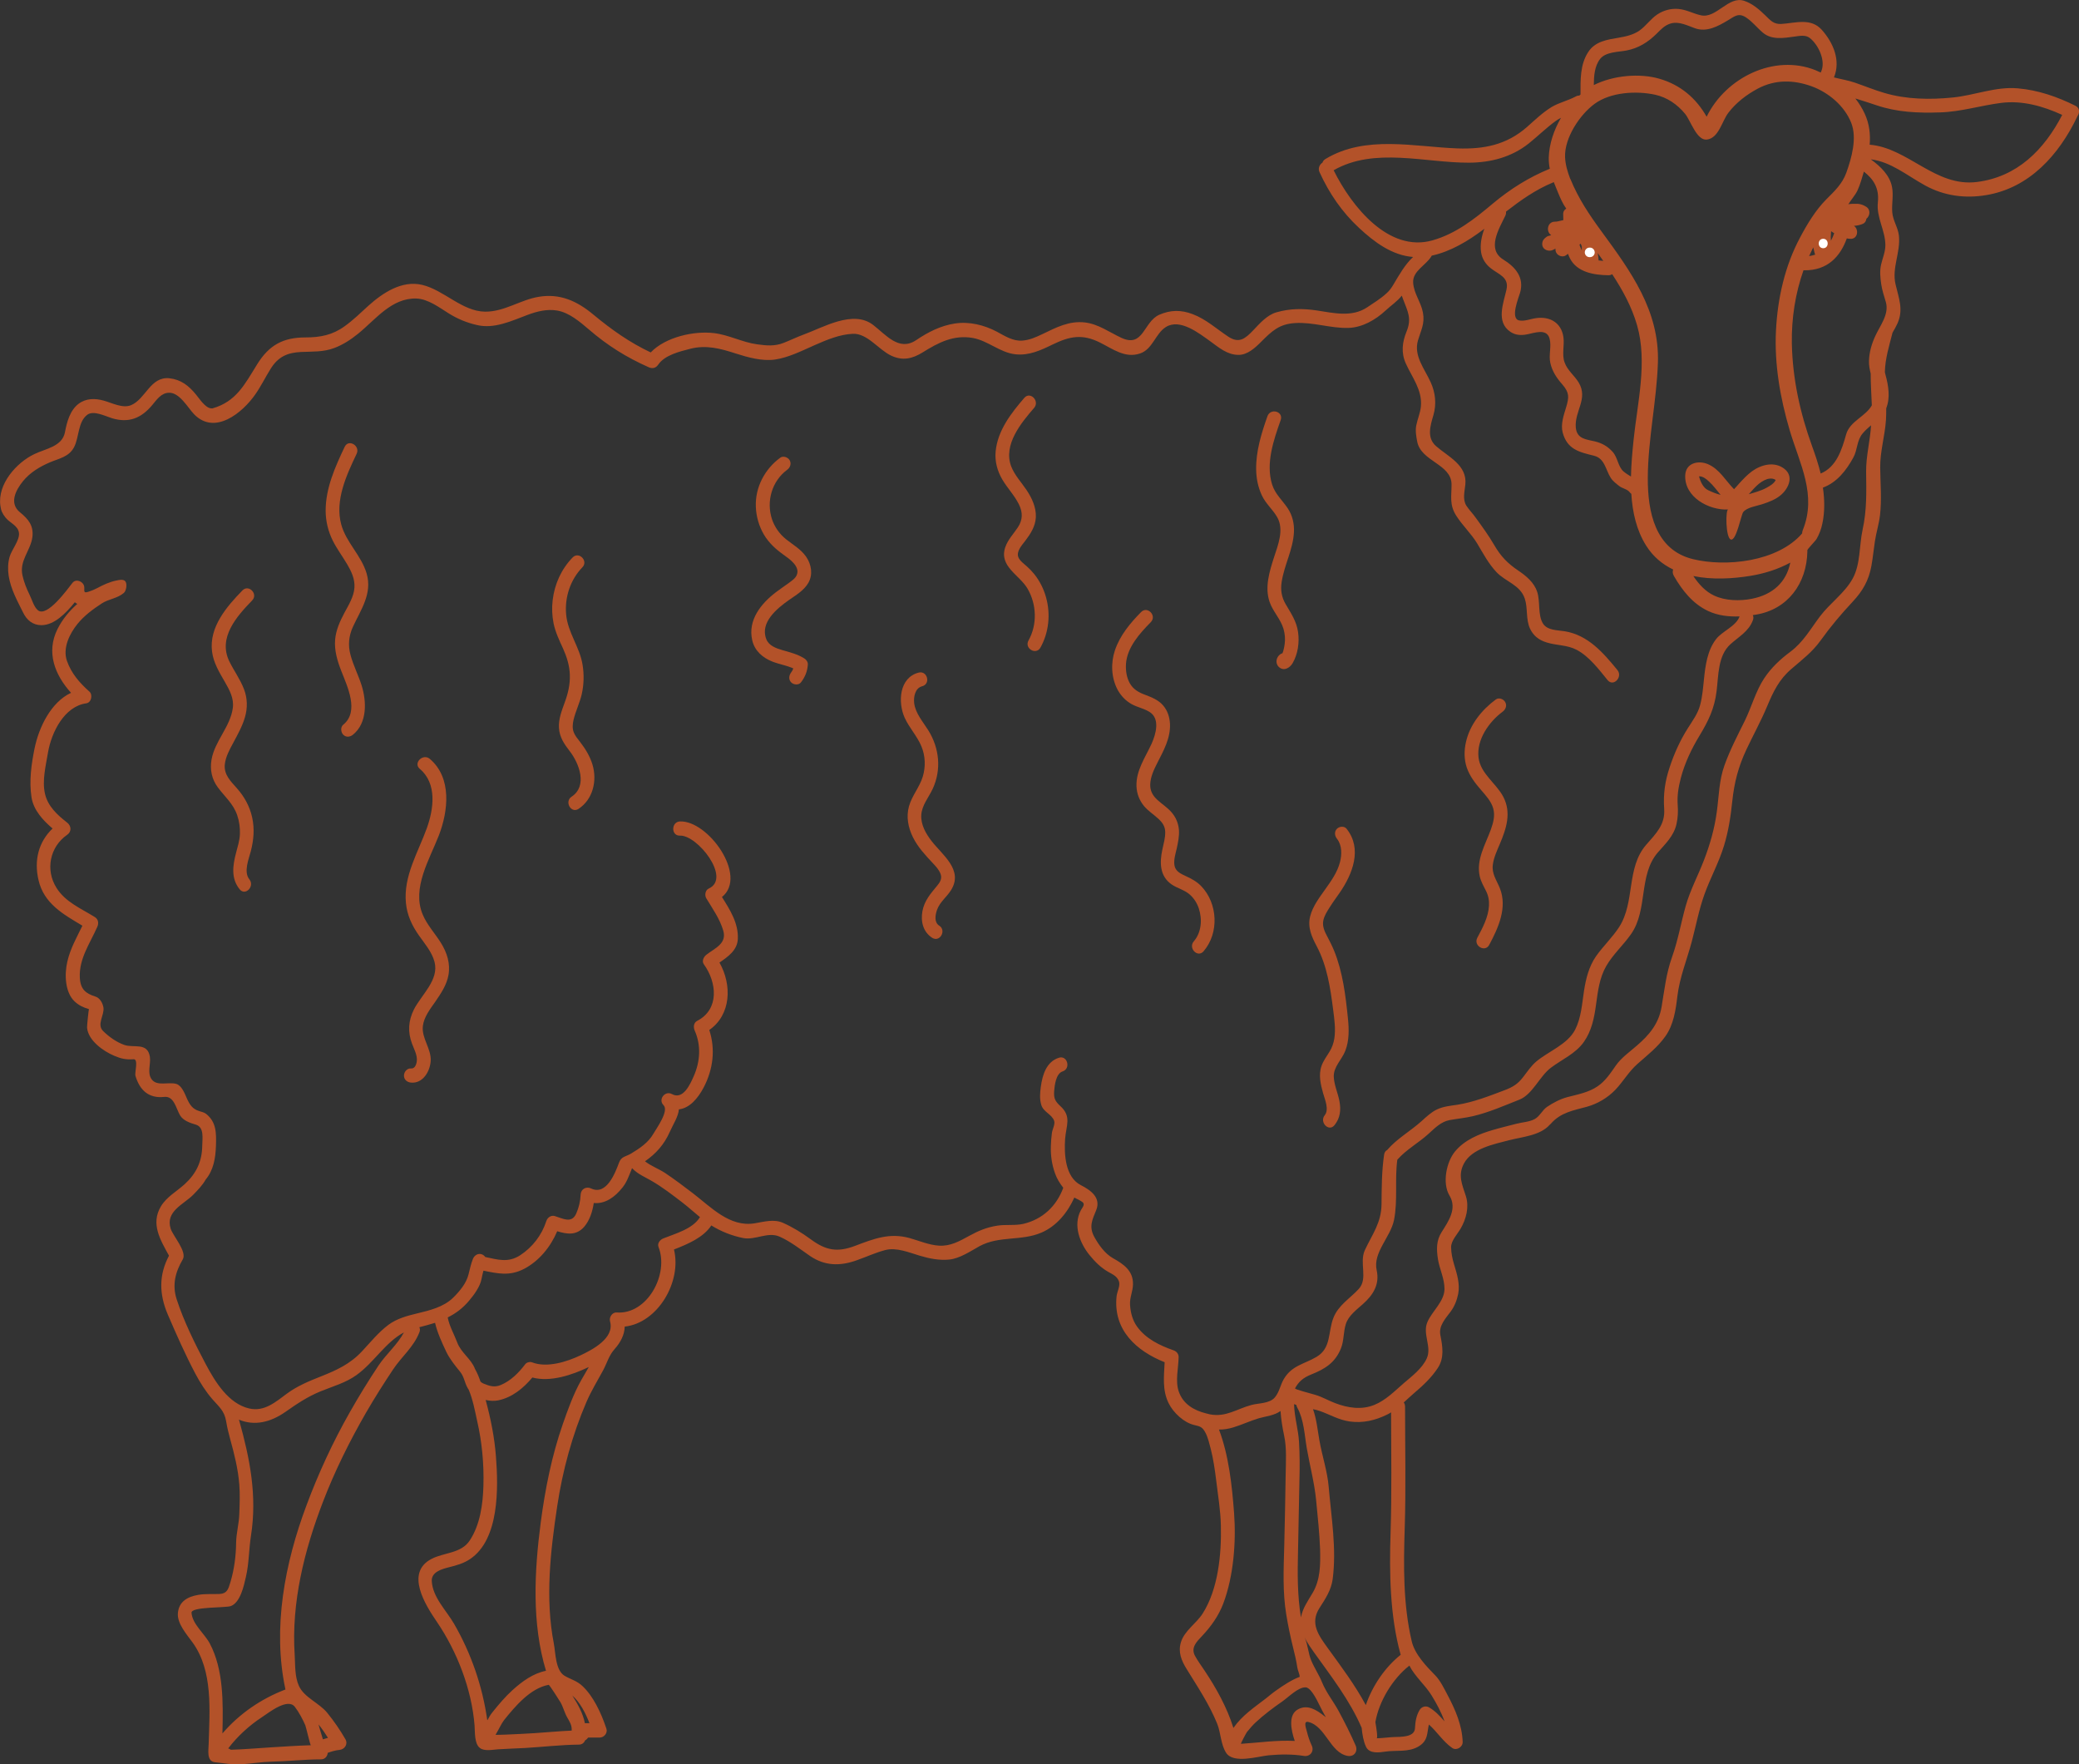 <svg width="66" height="56" viewBox="0 0 66 56" fill="none" xmlns="http://www.w3.org/2000/svg">
<rect x="0" y="0" width="66" height="56" fill="#333333" stroke="none"/>
<g clip-path="url(#clip0)">
<path d="M65.888 3.358C65.308 3.07 64.703 2.86 64.056 2.804C63.353 2.742 62.679 3.028 61.992 3.095C61.269 3.168 60.518 3.157 59.817 2.949C59.502 2.857 59.198 2.731 58.889 2.625C58.67 2.549 58.445 2.515 58.221 2.457C58.44 1.922 58.204 1.362 57.835 0.947C57.487 0.558 56.997 0.732 56.553 0.76C56.307 0.774 56.208 0.651 56.041 0.488C55.849 0.301 55.636 0.116 55.378 0.029C54.869 -0.147 54.491 0.6 53.993 0.485C53.746 0.429 53.538 0.306 53.281 0.284C53.048 0.264 52.815 0.326 52.618 0.455C52.401 0.597 52.254 0.824 52.043 0.973C51.848 1.107 51.616 1.157 51.388 1.197C51.027 1.258 50.638 1.311 50.419 1.653C50.159 2.053 50.175 2.529 50.175 2.991C50.175 2.994 50.175 2.997 50.175 3C50.161 3.011 50.148 3.022 50.137 3.033C50.101 3.033 50.066 3.039 50.027 3.061C49.778 3.196 49.502 3.252 49.258 3.397C48.973 3.571 48.724 3.812 48.474 4.033C47.825 4.601 47.105 4.741 46.265 4.711C44.89 4.66 43.348 4.279 42.078 5.047C42.028 5.077 41.998 5.117 41.984 5.161C41.894 5.22 41.831 5.341 41.891 5.467C42.198 6.139 42.603 6.732 43.143 7.233C43.63 7.687 44.194 8.107 44.86 8.157C44.594 8.407 44.419 8.726 44.23 9.042C44.167 9.146 44.107 9.23 44.016 9.311C43.83 9.482 43.614 9.613 43.406 9.753C42.918 10.081 42.335 9.935 41.798 9.854C41.357 9.79 40.955 9.79 40.525 9.913C40.226 9.997 39.996 10.263 39.788 10.481C39.536 10.747 39.339 10.913 38.997 10.689C38.624 10.442 38.285 10.131 37.863 9.972C37.496 9.832 37.162 9.835 36.803 9.991C36.297 10.215 36.307 11.053 35.596 10.722C35.212 10.543 34.864 10.283 34.437 10.235C33.947 10.179 33.539 10.389 33.106 10.599C32.895 10.7 32.687 10.795 32.452 10.812C32.159 10.834 31.901 10.666 31.652 10.532C31.247 10.316 30.77 10.199 30.313 10.269C29.856 10.339 29.461 10.543 29.078 10.801C28.538 11.159 28.128 10.63 27.717 10.313C27.082 9.826 26.131 10.395 25.515 10.619C25.302 10.697 25.096 10.798 24.883 10.882C24.592 10.997 24.335 10.971 24.031 10.929C23.565 10.865 23.138 10.63 22.667 10.574C22.043 10.498 21.134 10.691 20.657 11.187C19.983 10.868 19.417 10.467 18.833 9.983C18.319 9.555 17.779 9.311 17.111 9.42C16.519 9.515 16.013 9.899 15.399 9.893C14.671 9.885 14.096 9.207 13.4 9.042C12.757 8.891 12.149 9.297 11.691 9.709C11.445 9.933 11.209 10.165 10.938 10.358C10.552 10.638 10.161 10.711 9.695 10.711C8.989 10.711 8.542 10.955 8.167 11.559C7.77 12.198 7.502 12.749 6.74 12.965C6.727 12.965 6.716 12.962 6.702 12.962C6.516 12.948 6.335 12.66 6.225 12.528C5.993 12.243 5.746 12.047 5.376 12.007C4.774 11.946 4.623 12.668 4.161 12.861C3.895 12.973 3.547 12.786 3.29 12.716C3.016 12.64 2.731 12.64 2.496 12.817C2.224 13.021 2.123 13.393 2.063 13.715C1.978 14.177 1.452 14.239 1.093 14.413C0.521 14.684 -0.084 15.367 0.012 16.053C0.034 16.216 0.075 16.3 0.173 16.426C0.305 16.599 0.581 16.681 0.603 16.927C0.622 17.157 0.371 17.448 0.305 17.675C0.25 17.865 0.245 18.081 0.275 18.277C0.34 18.697 0.546 19.066 0.732 19.441C0.85 19.685 1.041 19.845 1.318 19.845C1.726 19.842 2.09 19.467 2.375 19.117C2.4 19.139 2.427 19.156 2.454 19.17C2.2 19.394 1.983 19.657 1.827 19.965C1.452 20.713 1.751 21.435 2.255 21.992C1.614 22.292 1.233 23.09 1.096 23.762C0.995 24.266 0.921 24.792 1 25.307C1.063 25.713 1.359 26.035 1.669 26.299C1.23 26.719 1.074 27.298 1.222 27.934C1.395 28.69 2.019 29.026 2.616 29.384C2.435 29.757 2.23 30.115 2.137 30.527C2.046 30.919 2.057 31.49 2.367 31.787C2.504 31.915 2.646 31.98 2.824 32.033C2.816 32.03 2.758 32.573 2.764 32.624C2.802 33.033 3.284 33.369 3.621 33.511C3.848 33.609 3.999 33.64 4.24 33.623C4.404 33.612 4.27 34.049 4.3 34.15C4.437 34.615 4.73 34.872 5.212 34.819C5.524 34.783 5.585 35.177 5.716 35.404C5.815 35.572 6.039 35.648 6.212 35.698C6.491 35.777 6.423 36.138 6.42 36.373C6.414 36.874 6.225 37.258 5.864 37.588C5.612 37.818 5.286 37.994 5.108 38.294C4.774 38.854 5.097 39.366 5.365 39.859C5.042 40.469 5.048 41.074 5.327 41.727C5.598 42.357 5.88 42.995 6.201 43.603C6.354 43.891 6.529 44.168 6.74 44.412C6.946 44.65 7.121 44.776 7.178 45.109C7.211 45.308 7.255 45.495 7.31 45.691C7.441 46.162 7.559 46.638 7.597 47.125C7.622 47.433 7.608 47.749 7.597 48.057C7.589 48.363 7.499 48.671 7.496 48.97C7.491 49.393 7.436 49.816 7.315 50.222C7.247 50.451 7.206 50.586 6.968 50.597C6.746 50.608 6.521 50.586 6.299 50.625C5.965 50.681 5.683 50.829 5.648 51.199C5.615 51.535 5.938 51.893 6.116 52.14C6.768 53.047 6.653 54.285 6.625 55.346C6.62 55.564 6.551 55.911 6.828 55.939C7.107 55.967 7.367 56.021 7.649 56.004C7.973 55.984 8.293 55.928 8.616 55.92C9.142 55.909 9.665 55.847 10.191 55.847C10.317 55.847 10.396 55.749 10.404 55.64C10.525 55.598 10.648 55.559 10.777 55.547C10.938 55.533 11.056 55.365 10.966 55.209C10.796 54.912 10.601 54.632 10.388 54.369C10.136 54.058 9.657 53.884 9.49 53.517C9.353 53.215 9.375 52.854 9.355 52.529C9.246 50.866 9.662 49.211 10.251 47.677C10.629 46.691 11.103 45.739 11.628 44.829C11.897 44.364 12.184 43.913 12.48 43.468C12.754 43.057 13.129 42.765 13.315 42.289C13.34 42.228 13.335 42.172 13.312 42.13C13.485 42.085 13.652 42.04 13.811 41.99C13.885 42.306 14.027 42.611 14.164 42.903C14.279 43.143 14.446 43.345 14.611 43.549C14.739 43.709 14.745 43.888 14.849 44.065C14.857 44.081 14.868 44.095 14.879 44.112C15.01 44.42 15.076 44.779 15.147 45.101C15.301 45.773 15.366 46.464 15.347 47.153C15.331 47.747 15.243 48.399 14.912 48.9C14.641 49.312 14.101 49.278 13.707 49.48C12.844 49.919 13.512 50.958 13.871 51.485C14.509 52.423 14.975 53.621 15.065 54.769C15.082 54.973 15.054 55.349 15.235 55.486C15.38 55.598 15.646 55.539 15.81 55.528C16.098 55.508 16.385 55.503 16.673 55.486C17.239 55.452 17.812 55.385 18.379 55.379C18.475 55.379 18.543 55.323 18.576 55.242C18.614 55.223 18.647 55.192 18.672 55.155H19.039C19.176 55.155 19.299 55.01 19.25 54.87C19.162 54.609 19.061 54.355 18.929 54.114C18.811 53.898 18.672 53.691 18.494 53.523C18.316 53.352 18.119 53.31 17.921 53.193C17.631 53.016 17.639 52.47 17.582 52.171C17.302 50.734 17.475 49.231 17.691 47.8C17.861 46.674 18.168 45.546 18.617 44.504C18.768 44.154 18.962 43.838 19.143 43.505C19.274 43.261 19.329 43.026 19.515 42.819C19.691 42.623 19.825 42.379 19.833 42.11C20.882 41.995 21.648 40.688 21.396 39.663C21.851 39.484 22.328 39.282 22.582 38.899C22.892 39.092 23.239 39.229 23.593 39.299C23.976 39.375 24.376 39.089 24.748 39.254C25.096 39.408 25.406 39.655 25.718 39.87C26.186 40.187 26.668 40.192 27.183 40.01C27.49 39.904 27.791 39.761 28.106 39.68C28.456 39.587 28.867 39.761 29.198 39.859C29.505 39.951 29.815 40.013 30.135 39.982C30.466 39.949 30.806 39.719 31.093 39.559C31.718 39.218 32.424 39.403 33.065 39.125C33.544 38.918 33.892 38.49 34.106 38.014C34.128 38.025 34.15 38.039 34.174 38.05C34.226 38.073 34.276 38.101 34.322 38.129C34.481 38.215 34.369 38.311 34.311 38.42C34.062 38.893 34.276 39.456 34.59 39.842C34.763 40.055 34.952 40.243 35.19 40.377C35.324 40.453 35.464 40.511 35.522 40.674C35.571 40.811 35.464 41.001 35.448 41.141C35.33 42.222 36.083 42.886 36.973 43.241C36.951 43.687 36.894 44.123 37.099 44.541C37.247 44.843 37.584 45.159 37.915 45.235C38.099 45.277 38.172 45.294 38.271 45.484C38.353 45.644 38.392 45.826 38.438 45.999C38.52 46.321 38.567 46.652 38.608 46.982C38.665 47.461 38.748 47.945 38.758 48.424C38.78 49.334 38.673 50.446 38.178 51.221C37.978 51.535 37.597 51.765 37.488 52.134C37.395 52.448 37.507 52.714 37.671 52.98C38.019 53.545 38.392 54.1 38.643 54.721C38.758 55.01 38.753 55.374 38.925 55.64C39.158 55.998 39.944 55.749 40.278 55.718C40.645 55.685 41.029 55.679 41.393 55.738C41.587 55.769 41.73 55.595 41.642 55.407C41.576 55.267 41.527 55.119 41.489 54.968C41.453 54.836 41.376 54.621 41.535 54.66C42.091 54.797 42.225 55.643 42.787 55.738C42.987 55.771 43.115 55.595 43.036 55.407C42.874 55.035 42.691 54.674 42.499 54.318C42.332 54.01 42.099 53.722 41.968 53.397C41.872 53.159 41.727 52.949 41.626 52.708C41.53 52.481 41.516 52.182 41.415 51.975C41.5 52.148 41.615 52.311 41.708 52.442C42.261 53.215 42.847 53.965 43.228 54.847C43.247 55.057 43.285 55.279 43.365 55.447C43.474 55.679 43.786 55.629 43.981 55.601C44.32 55.55 44.698 55.626 45.013 55.449C45.344 55.265 45.298 55.013 45.361 54.741C45.624 54.971 45.81 55.284 46.103 55.486C46.24 55.581 46.44 55.455 46.434 55.293C46.415 54.758 46.199 54.265 45.952 53.8C45.846 53.601 45.725 53.347 45.566 53.184C45.276 52.887 44.914 52.515 44.816 52.095C44.542 50.927 44.556 49.704 44.594 48.511C44.635 47.226 44.605 45.938 44.605 44.653C44.605 44.597 44.589 44.552 44.564 44.518C44.676 44.417 44.783 44.314 44.895 44.219C45.175 43.981 45.44 43.734 45.643 43.426C45.859 43.101 45.796 42.737 45.725 42.376C45.668 42.079 45.9 41.841 46.056 41.629C46.177 41.463 46.251 41.273 46.292 41.071C46.355 40.749 46.248 40.427 46.158 40.125C46.106 39.949 46.07 39.778 46.067 39.593C46.062 39.386 46.273 39.167 46.369 38.999C46.547 38.694 46.645 38.311 46.536 37.969C46.418 37.602 46.276 37.308 46.473 36.936C46.727 36.454 47.437 36.317 47.908 36.194C48.346 36.082 48.896 36.045 49.2 35.701C49.211 35.693 49.222 35.681 49.233 35.67C49.551 35.309 49.945 35.25 50.383 35.13C50.72 35.035 51.038 34.847 51.282 34.592C51.533 34.329 51.706 34.015 51.983 33.772C52.3 33.489 52.629 33.24 52.875 32.887C53.127 32.529 53.198 32.064 53.248 31.638C53.322 31.014 53.552 30.476 53.711 29.874C53.842 29.376 53.935 28.875 54.11 28.387C54.299 27.864 54.565 27.385 54.729 26.85C54.869 26.394 54.943 25.918 54.992 25.442C55.055 24.84 55.184 24.339 55.444 23.787C55.66 23.328 55.904 22.888 56.099 22.421C56.298 21.947 56.479 21.569 56.871 21.233C57.213 20.937 57.525 20.707 57.796 20.332C58.117 19.884 58.445 19.497 58.818 19.097C59.133 18.761 59.327 18.422 59.409 17.966C59.456 17.711 59.48 17.448 59.519 17.193C59.56 16.91 59.65 16.636 59.683 16.35C59.741 15.849 59.694 15.348 59.689 14.844C59.683 14.329 59.839 13.839 59.872 13.326C59.88 13.203 59.88 13.083 59.88 12.959C60.012 12.629 59.954 12.248 59.858 11.901C59.85 11.87 59.842 11.842 59.837 11.814C59.845 11.383 59.976 10.974 60.08 10.56C60.138 10.462 60.193 10.364 60.239 10.263C60.434 9.826 60.277 9.459 60.176 9.025C60.053 8.502 60.34 8.012 60.283 7.48C60.255 7.222 60.094 7.004 60.072 6.743C60.05 6.469 60.116 6.206 60.064 5.934C59.993 5.562 59.694 5.276 59.39 5.058C60.031 5.136 60.529 5.565 61.115 5.887C61.721 6.22 62.389 6.307 63.062 6.192C64.426 5.962 65.357 4.923 65.941 3.711C65.943 3.708 65.943 3.703 65.943 3.7C66.023 3.596 66.036 3.431 65.888 3.358ZM50.797 1.871C50.977 1.642 51.377 1.653 51.635 1.603C52.013 1.53 52.311 1.345 52.588 1.073C52.73 0.933 52.851 0.796 53.048 0.743C53.305 0.673 53.574 0.813 53.809 0.897C54.179 1.031 54.538 0.835 54.85 0.648C55.069 0.516 55.192 0.399 55.428 0.553C55.63 0.684 55.781 0.883 55.964 1.037C56.246 1.275 56.624 1.208 56.958 1.163C57.123 1.141 57.317 1.096 57.457 1.208C57.733 1.429 57.969 1.936 57.813 2.275C57.807 2.286 57.804 2.294 57.802 2.303C57.744 2.277 57.69 2.252 57.632 2.227C56.326 1.706 54.787 2.459 54.179 3.705C53.842 3.112 53.346 2.692 52.678 2.499C52.056 2.319 51.221 2.389 50.597 2.7C50.6 2.412 50.619 2.101 50.797 1.871ZM50.621 3.297C51.134 2.921 51.952 2.877 52.549 3.008C52.925 3.092 53.25 3.313 53.497 3.616C53.669 3.826 53.864 4.467 54.184 4.431C54.565 4.386 54.663 3.848 54.869 3.579C55.118 3.255 55.447 3.003 55.805 2.812C56.353 2.521 56.936 2.532 57.506 2.737C58.04 2.93 58.552 3.353 58.769 3.899C58.96 4.383 58.782 5.013 58.612 5.486C58.484 5.839 58.237 6.069 57.98 6.326C57.64 6.668 57.372 7.11 57.147 7.536C56.66 8.446 56.433 9.465 56.38 10.493C56.326 11.562 56.515 12.64 56.816 13.659C57.134 14.729 57.687 15.709 57.229 16.832C57.216 16.868 57.21 16.902 57.21 16.933C56.427 17.837 54.784 18.005 53.738 17.747C52.549 17.453 52.306 16.261 52.311 15.169C52.317 13.942 52.59 12.738 52.632 11.515C52.686 9.863 51.766 8.608 50.843 7.348C50.455 6.819 50.109 6.304 49.858 5.691C49.855 5.682 49.849 5.677 49.846 5.671C49.764 5.453 49.696 5.234 49.685 4.993C49.658 4.383 50.151 3.641 50.621 3.297ZM58.229 7.404C58.199 7.488 58.166 7.567 58.125 7.642C58.122 7.603 58.122 7.564 58.119 7.525C58.125 7.463 58.128 7.401 58.13 7.34C58.163 7.362 58.196 7.382 58.229 7.404ZM57.627 8.082C57.566 8.104 57.503 8.118 57.432 8.129C57.473 8.037 57.517 7.945 57.563 7.852C57.577 7.908 57.591 7.967 57.605 8.023C57.607 8.043 57.616 8.062 57.627 8.082ZM56.835 17.859C56.709 18.481 56.279 18.876 55.614 19.007C55.23 19.083 54.77 19.072 54.414 18.904C54.138 18.775 53.927 18.54 53.757 18.285C54.351 18.408 55 18.372 55.57 18.279C56.003 18.209 56.444 18.072 56.835 17.859ZM50.12 12.147C49.983 11.918 49.762 11.764 49.669 11.503C49.578 11.254 49.669 10.963 49.633 10.705C49.567 10.238 49.2 10.039 48.768 10.098C48.595 10.12 48.398 10.207 48.225 10.171C47.938 10.109 48.209 9.451 48.253 9.303C48.401 8.813 48.11 8.477 47.724 8.239C47.193 7.911 47.579 7.278 47.787 6.85C47.809 6.805 47.815 6.76 47.809 6.718C48.272 6.36 48.74 6.024 49.304 5.791C49.312 5.789 49.318 5.783 49.326 5.78C49.37 5.892 49.417 6.001 49.46 6.111C49.532 6.284 49.611 6.469 49.723 6.623C49.663 6.657 49.619 6.718 49.625 6.813C49.627 6.872 49.63 6.928 49.63 6.987C49.625 6.987 49.622 6.99 49.617 6.99C49.565 7.004 49.51 7.015 49.458 7.026C49.438 7.029 49.422 7.032 49.403 7.035C49.419 7.032 49.362 7.037 49.354 7.037C49.115 7.043 49.077 7.365 49.244 7.46C49.241 7.46 49.241 7.463 49.239 7.463C49.225 7.469 49.214 7.474 49.2 7.48C49.167 7.483 49.132 7.494 49.096 7.519C49.017 7.575 48.965 7.631 48.959 7.737C48.951 7.894 49.104 7.978 49.239 7.953C49.285 7.945 49.334 7.917 49.381 7.891C49.376 7.936 49.384 7.981 49.408 8.026C49.466 8.127 49.611 8.174 49.71 8.107C49.731 8.09 49.756 8.073 49.778 8.057C49.794 8.101 49.814 8.149 49.836 8.194C50.063 8.65 50.616 8.731 51.062 8.737C51.109 8.737 51.147 8.726 51.18 8.703C51.511 9.207 51.802 9.737 51.972 10.33C52.306 11.492 51.98 12.797 51.859 13.97C51.821 14.34 51.785 14.732 51.777 15.127C51.698 15.079 51.616 15.029 51.539 14.964C51.369 14.819 51.353 14.516 51.197 14.345C51.038 14.169 50.862 14.068 50.635 14.012C50.361 13.945 50.063 13.942 50.025 13.573C49.981 13.049 50.424 12.66 50.12 12.147ZM50.142 7.768C50.156 7.757 50.17 7.743 50.181 7.732C50.183 7.746 50.189 7.76 50.197 7.774C50.205 7.791 50.211 7.81 50.216 7.83V7.947C50.211 7.936 50.205 7.928 50.2 7.917C50.175 7.869 50.159 7.819 50.142 7.768ZM50.72 8.031C50.78 8.115 50.841 8.197 50.898 8.281C50.849 8.278 50.8 8.272 50.75 8.267C50.745 8.188 50.736 8.107 50.72 8.031ZM42.338 5.405C43.633 4.66 45.254 5.173 46.64 5.164C47.324 5.161 47.987 4.988 48.532 4.554C48.822 4.321 49.085 4.061 49.384 3.843C49.438 3.803 49.496 3.77 49.556 3.739C49.329 4.128 49.181 4.568 49.167 4.996C49.165 5.119 49.176 5.24 49.2 5.357C49.197 5.357 49.195 5.36 49.192 5.36C48.535 5.629 47.946 5.999 47.396 6.458C46.807 6.953 46.218 7.421 45.47 7.631C44.09 8.02 42.913 6.567 42.338 5.405ZM10.412 55.164C10.358 55.181 10.303 55.195 10.251 55.211C10.199 55.055 10.158 54.895 10.111 54.738C10.221 54.873 10.319 55.015 10.412 55.164ZM9.361 54.181C9.49 54.349 9.607 54.57 9.692 54.763C9.714 54.814 9.848 55.402 9.868 55.399C9.446 55.41 9.027 55.441 8.602 55.466C8.178 55.491 7.751 55.531 7.326 55.542C7.304 55.522 7.277 55.508 7.244 55.5C7.545 55.108 7.912 54.772 8.323 54.503C8.55 54.352 9.136 53.887 9.361 54.181C9.358 54.178 9.361 54.178 9.361 54.181ZM12.017 43.345C11.697 43.827 11.393 44.319 11.108 44.823C10.571 45.767 10.111 46.761 9.731 47.78C9.043 49.614 8.643 51.683 9.062 53.629C8.287 53.926 7.6 54.397 7.061 55.024C7.085 54.055 7.102 53.002 6.658 52.165C6.496 51.86 6.105 51.555 6.08 51.193C6.067 50.997 7.165 51.042 7.329 50.981C7.63 50.866 7.742 50.339 7.805 50.062C7.907 49.631 7.899 49.189 7.967 48.752C8.167 47.478 7.934 46.302 7.592 45.084C7.589 45.075 7.586 45.07 7.584 45.064C8.088 45.271 8.591 45.145 9.06 44.818C9.429 44.56 9.755 44.339 10.177 44.165C10.555 44.011 10.985 43.891 11.319 43.647C11.878 43.244 12.231 42.611 12.822 42.295C12.62 42.681 12.253 42.989 12.017 43.345ZM16.092 55.06C15.98 55.066 15.87 55.066 15.758 55.069C15.747 55.069 15.739 55.069 15.731 55.069C15.835 54.898 15.92 54.705 16.002 54.601C16.358 54.159 16.834 53.59 17.418 53.481C17.439 53.475 17.771 53.993 17.795 54.038C17.883 54.195 17.921 54.371 18.012 54.525C18.083 54.649 18.157 54.763 18.149 54.92C18.149 54.926 18.149 54.929 18.149 54.934C17.754 54.951 17.363 54.99 16.971 55.015C16.678 55.032 16.385 55.049 16.092 55.06ZM18.713 54.699H18.568C18.505 54.383 18.346 54.097 18.168 53.82C18.417 54.041 18.59 54.38 18.713 54.699ZM18.683 43.409C18.606 43.544 18.527 43.678 18.45 43.813C18.206 44.247 18.031 44.734 17.867 45.204C17.516 46.212 17.305 47.271 17.166 48.329C16.963 49.883 16.878 51.532 17.333 53.036C16.933 53.114 16.579 53.369 16.27 53.649C16.035 53.862 15.829 54.108 15.629 54.357C15.566 54.436 15.523 54.511 15.476 54.601C15.473 54.601 15.47 54.598 15.468 54.598C15.317 53.523 14.953 52.473 14.413 51.541C14.17 51.121 13.732 50.701 13.707 50.185C13.693 49.897 14.033 49.805 14.246 49.751C14.49 49.69 14.709 49.631 14.92 49.491C15.859 48.864 15.821 47.217 15.744 46.229C15.698 45.624 15.577 45.025 15.418 44.44C15.558 44.471 15.7 44.476 15.818 44.451C16.256 44.361 16.615 44.067 16.9 43.726C17.475 43.88 18.165 43.645 18.688 43.395C18.688 43.395 18.685 43.404 18.683 43.409ZM21.06 39.31C20.958 39.349 20.857 39.464 20.906 39.587C21.243 40.444 20.553 41.732 19.578 41.662C19.436 41.651 19.329 41.813 19.367 41.948C19.515 42.477 18.806 42.844 18.433 43.02C17.998 43.227 17.363 43.429 16.889 43.244C16.823 43.219 16.719 43.244 16.675 43.303C16.467 43.577 16.218 43.829 15.898 43.964C15.695 44.048 15.542 43.997 15.35 43.919C15.312 43.902 15.281 43.883 15.254 43.857C15.208 43.72 15.15 43.577 15.079 43.454C14.964 43.138 14.638 42.945 14.515 42.614C14.413 42.345 14.268 42.102 14.213 41.819C14.46 41.696 14.687 41.533 14.895 41.284C15.052 41.099 15.24 40.839 15.284 40.609C15.301 40.52 15.323 40.427 15.347 40.335C15.802 40.425 16.177 40.517 16.64 40.276C17.114 40.027 17.478 39.582 17.689 39.083C17.995 39.176 18.297 39.229 18.549 38.938C18.718 38.739 18.809 38.462 18.85 38.187C19.206 38.221 19.515 38.008 19.764 37.692C19.901 37.518 19.956 37.347 20.041 37.143C20.049 37.121 20.055 37.104 20.06 37.09C20.063 37.09 20.068 37.087 20.071 37.084C20.077 37.09 20.079 37.095 20.082 37.098C20.255 37.272 20.468 37.359 20.676 37.479C21.024 37.678 21.347 37.93 21.665 38.173C21.859 38.322 22.035 38.484 22.221 38.635C21.994 39.011 21.443 39.156 21.06 39.31ZM38.287 44.865C37.91 44.77 37.562 44.577 37.422 44.174C37.304 43.841 37.411 43.423 37.417 43.079C37.419 42.975 37.348 42.894 37.255 42.863C36.817 42.709 36.373 42.497 36.094 42.105C35.952 41.906 35.891 41.665 35.875 41.424C35.858 41.192 35.965 40.993 35.968 40.766C35.976 40.332 35.664 40.125 35.33 39.937C35.078 39.795 34.878 39.515 34.741 39.265C34.563 38.941 34.673 38.722 34.799 38.417C34.963 38.014 34.618 37.776 34.311 37.619C33.813 37.364 33.78 36.633 33.813 36.152C33.843 35.737 34.026 35.446 33.668 35.116C33.501 34.962 33.449 34.872 33.465 34.64C33.479 34.449 33.523 34.077 33.733 34.01C34.002 33.923 33.887 33.489 33.616 33.576C33.218 33.702 33.093 34.119 33.041 34.503C33.016 34.693 32.999 34.886 33.057 35.074C33.125 35.301 33.391 35.368 33.465 35.578C33.503 35.684 33.407 35.852 33.394 35.961C33.375 36.099 33.366 36.236 33.361 36.373C33.35 36.667 33.391 36.961 33.49 37.238C33.55 37.412 33.643 37.563 33.755 37.703C33.539 38.291 33.093 38.705 32.49 38.848C32.224 38.91 31.923 38.862 31.652 38.907C31.321 38.96 31.061 39.069 30.77 39.229C30.455 39.4 30.171 39.565 29.804 39.54C29.489 39.52 29.174 39.383 28.873 39.299C28.237 39.125 27.744 39.321 27.15 39.545C26.591 39.758 26.224 39.699 25.737 39.338C25.463 39.137 25.167 38.955 24.858 38.817C24.568 38.689 24.261 38.781 23.96 38.831C23.166 38.963 22.574 38.319 21.999 37.879C21.711 37.658 21.421 37.44 21.12 37.238C20.917 37.104 20.668 37.014 20.476 36.863C20.821 36.625 21.087 36.328 21.262 35.931C21.369 35.69 21.531 35.452 21.553 35.214C21.889 35.177 22.155 34.869 22.339 34.519C22.642 33.94 22.716 33.304 22.517 32.694C23.209 32.215 23.245 31.266 22.84 30.555C23.111 30.367 23.404 30.168 23.423 29.81C23.448 29.311 23.177 28.883 22.919 28.474C23.752 27.808 22.478 26.035 21.585 26.075C21.303 26.089 21.301 26.537 21.585 26.525C22.139 26.5 23.226 27.878 22.5 28.205C22.391 28.253 22.363 28.418 22.421 28.513C22.621 28.847 22.848 29.16 22.96 29.538C23.083 29.955 22.692 30.098 22.426 30.305C22.339 30.373 22.27 30.507 22.347 30.613C22.76 31.187 22.842 32.039 22.133 32.405C22.018 32.464 22.007 32.607 22.054 32.713C22.262 33.184 22.229 33.691 22.026 34.155C21.909 34.424 21.684 34.923 21.331 34.729C21.114 34.609 20.882 34.9 21.065 35.082C21.246 35.264 20.838 35.821 20.742 35.989C20.581 36.272 20.304 36.454 20.035 36.617C19.871 36.717 19.726 36.703 19.652 36.905C19.529 37.238 19.252 37.958 18.765 37.725C18.614 37.653 18.442 37.739 18.433 37.919C18.425 38.129 18.376 38.336 18.291 38.526C18.146 38.848 17.867 38.677 17.615 38.602C17.497 38.565 17.382 38.644 17.344 38.759C17.198 39.212 16.903 39.59 16.514 39.845C16.133 40.094 15.796 39.982 15.405 39.901C15.301 39.753 15.09 39.775 15.013 39.963C14.95 40.119 14.915 40.29 14.873 40.455C14.805 40.733 14.597 40.985 14.386 41.192C14.082 41.491 13.633 41.598 13.236 41.693C12.921 41.769 12.601 41.855 12.335 42.051C12.025 42.281 11.76 42.606 11.497 42.889C11.114 43.3 10.692 43.491 10.18 43.695C9.81 43.841 9.446 43.992 9.123 44.227C8.753 44.499 8.397 44.821 7.91 44.709C7.25 44.555 6.828 43.86 6.529 43.297C6.187 42.651 5.834 41.939 5.609 41.245C5.461 40.791 5.565 40.38 5.801 39.979C5.946 39.736 5.5 39.243 5.42 39.008C5.237 38.451 5.839 38.227 6.132 37.927C6.272 37.784 6.428 37.625 6.529 37.443C6.776 37.146 6.842 36.771 6.855 36.379C6.869 35.964 6.872 35.614 6.535 35.351C6.483 35.312 6.387 35.289 6.327 35.27C6.108 35.203 6.023 35.065 5.935 34.872C5.867 34.721 5.774 34.461 5.598 34.407C5.352 34.335 4.988 34.491 4.818 34.265C4.662 34.057 4.793 33.78 4.758 33.545C4.684 33.077 4.248 33.273 3.95 33.17C3.701 33.083 3.457 32.912 3.268 32.722C3.065 32.517 3.32 32.215 3.284 31.983C3.262 31.845 3.172 31.677 3.032 31.635C2.717 31.537 2.553 31.4 2.534 31.033C2.504 30.431 2.86 29.941 3.09 29.418C3.139 29.306 3.123 29.18 3.01 29.11C2.575 28.838 2.082 28.639 1.797 28.189C1.43 27.612 1.584 26.878 2.131 26.5C2.279 26.399 2.266 26.215 2.131 26.111C1.825 25.873 1.518 25.596 1.428 25.195C1.332 24.778 1.455 24.302 1.523 23.891C1.633 23.244 2.041 22.423 2.739 22.325C2.901 22.303 2.953 22.051 2.835 21.95C2.531 21.681 2.263 21.373 2.126 20.981C1.983 20.573 2.208 20.116 2.46 19.805C2.674 19.542 2.95 19.338 3.229 19.156C3.451 19.01 3.72 19.002 3.933 18.82C4.007 18.758 4.048 18.529 3.974 18.447C3.906 18.377 3.774 18.411 3.692 18.428C3.484 18.47 3.276 18.565 3.09 18.666C3.002 18.713 2.912 18.75 2.816 18.781C2.674 18.825 2.671 18.806 2.676 18.66C2.685 18.475 2.422 18.347 2.301 18.501C2.148 18.694 1.493 19.612 1.203 19.371C1.077 19.268 1.009 19.019 0.937 18.876C0.842 18.683 0.765 18.487 0.716 18.277C0.603 17.798 0.97 17.487 1.028 17.05C1.074 16.686 0.899 16.476 0.633 16.261C0.288 15.978 0.491 15.569 0.729 15.275C0.954 14.998 1.263 14.813 1.584 14.676C1.871 14.553 2.192 14.505 2.353 14.191C2.515 13.878 2.471 13.393 2.769 13.167C2.969 13.015 3.353 13.214 3.555 13.276C4.087 13.435 4.481 13.279 4.832 12.859C4.979 12.682 5.122 12.469 5.368 12.467C5.702 12.461 5.957 12.934 6.162 13.15C6.817 13.822 7.69 13.113 8.104 12.52C8.285 12.262 8.424 11.974 8.591 11.708C8.827 11.327 9.12 11.193 9.555 11.173C9.922 11.156 10.262 11.179 10.612 11.047C10.889 10.943 11.141 10.778 11.371 10.591C11.932 10.134 12.431 9.457 13.214 9.476C13.589 9.487 13.945 9.762 14.252 9.952C14.526 10.123 14.819 10.243 15.134 10.316C15.692 10.451 16.24 10.185 16.752 9.994C17.053 9.882 17.366 9.804 17.686 9.857C18.075 9.924 18.412 10.218 18.705 10.467C19.288 10.969 19.893 11.347 20.594 11.657C20.712 11.711 20.821 11.685 20.895 11.576C21.106 11.268 21.577 11.159 21.911 11.072C22.418 10.941 22.873 11.064 23.357 11.221C23.741 11.344 24.19 11.47 24.598 11.414C25.033 11.352 25.471 11.128 25.871 10.952C26.255 10.784 26.652 10.616 27.071 10.596C27.533 10.574 27.887 11.097 28.289 11.288C28.651 11.459 28.96 11.391 29.289 11.187C29.793 10.873 30.275 10.621 30.883 10.728C31.367 10.815 31.745 11.193 32.235 11.246C32.668 11.293 33.038 11.12 33.418 10.935C33.966 10.669 34.363 10.596 34.919 10.873C35.33 11.078 35.716 11.38 36.19 11.221C36.595 11.086 36.677 10.591 37.011 10.381C37.463 10.098 38.068 10.582 38.422 10.834C38.696 11.033 38.956 11.26 39.309 11.265C39.596 11.271 39.84 11.047 40.032 10.854C40.374 10.512 40.607 10.285 41.114 10.255C41.68 10.218 42.236 10.425 42.806 10.409C43.247 10.395 43.663 10.157 43.983 9.86C44.161 9.695 44.364 9.563 44.501 9.384C44.515 9.426 44.528 9.465 44.545 9.504C44.693 9.891 44.821 10.112 44.654 10.521C44.515 10.859 44.474 11.198 44.63 11.54C44.83 11.982 45.15 12.374 45.109 12.887C45.093 13.097 45.002 13.295 44.961 13.503C44.928 13.668 44.958 13.847 44.989 14.009C45.103 14.651 46.081 14.726 46.081 15.379C46.081 15.757 46.01 16.02 46.224 16.361C46.423 16.678 46.703 16.933 46.897 17.255C47.086 17.571 47.253 17.89 47.505 18.159C47.795 18.467 48.258 18.562 48.406 19.002C48.507 19.307 48.434 19.651 48.57 19.951C48.68 20.186 48.858 20.318 49.099 20.393C49.422 20.494 49.748 20.466 50.06 20.631C50.455 20.844 50.756 21.247 51.035 21.589C51.218 21.813 51.525 21.491 51.347 21.27C50.89 20.71 50.408 20.158 49.674 20.038C49.447 20.001 49.124 20.015 48.984 19.794C48.814 19.523 48.902 19.094 48.8 18.789C48.702 18.487 48.447 18.279 48.198 18.111C47.858 17.882 47.642 17.658 47.434 17.299C47.256 16.994 47.059 16.725 46.853 16.44C46.758 16.305 46.64 16.188 46.549 16.048C46.426 15.849 46.497 15.597 46.519 15.379C46.582 14.763 45.969 14.494 45.591 14.163C45.284 13.895 45.407 13.514 45.506 13.175C45.607 12.822 45.569 12.464 45.418 12.133C45.224 11.702 44.871 11.296 45.016 10.801C45.112 10.479 45.238 10.269 45.172 9.921C45.112 9.591 44.884 9.319 44.862 8.975C44.838 8.6 45.273 8.421 45.443 8.132C45.446 8.127 45.449 8.121 45.451 8.115C46.048 7.987 46.61 7.648 47.089 7.287C47.1 7.278 47.111 7.27 47.122 7.261C47.034 7.502 46.982 7.751 47.018 8.003C47.05 8.216 47.163 8.387 47.327 8.516C47.568 8.709 47.913 8.796 47.825 9.191C47.732 9.613 47.478 10.221 47.952 10.535C48.11 10.641 48.286 10.649 48.466 10.616C48.702 10.574 49.099 10.409 49.192 10.745C49.261 10.988 49.159 11.271 49.217 11.523C49.28 11.797 49.419 11.999 49.6 12.206C49.825 12.467 49.814 12.609 49.718 12.929C49.644 13.175 49.54 13.466 49.608 13.727C49.751 14.267 50.137 14.351 50.602 14.466C50.945 14.55 50.972 14.911 51.131 15.163C51.199 15.272 51.306 15.351 51.405 15.429C51.495 15.502 51.662 15.527 51.731 15.619C51.747 15.642 51.769 15.661 51.788 15.675C51.824 16.263 51.952 16.835 52.262 17.325C52.481 17.672 52.777 17.915 53.116 18.078C53.094 18.139 53.097 18.212 53.141 18.285C53.409 18.75 53.743 19.17 54.231 19.397C54.54 19.542 54.885 19.579 55.225 19.567C55.11 19.884 54.674 20.032 54.477 20.29C54.203 20.645 54.138 21.127 54.094 21.561C54.066 21.833 54.045 22.101 53.976 22.367C53.905 22.653 53.727 22.883 53.576 23.126C53.335 23.507 53.149 23.921 53.007 24.35C52.856 24.798 52.799 25.207 52.831 25.677C52.867 26.184 52.56 26.469 52.259 26.817C51.621 27.553 51.914 28.628 51.402 29.426C51.188 29.757 50.895 30.031 50.668 30.353C50.441 30.681 50.345 31.067 50.285 31.459C50.222 31.873 50.197 32.305 50.005 32.683C49.767 33.15 49.162 33.369 48.776 33.691C48.609 33.831 48.483 34.021 48.349 34.195C48.184 34.41 48.023 34.508 47.773 34.603C47.283 34.788 46.782 34.987 46.265 35.068C46.04 35.102 45.826 35.119 45.618 35.217C45.438 35.301 45.279 35.452 45.131 35.586C44.778 35.905 44.345 36.143 44.035 36.507C43.986 36.53 43.951 36.577 43.94 36.653C43.863 37.177 43.863 37.697 43.858 38.224C43.852 38.817 43.565 39.176 43.329 39.683C43.143 40.086 43.438 40.584 43.135 40.915C42.855 41.22 42.486 41.43 42.329 41.836C42.154 42.289 42.266 42.793 41.795 43.071C41.396 43.306 41.007 43.342 40.752 43.782C40.645 43.967 40.615 44.185 40.475 44.353C40.308 44.557 39.963 44.535 39.731 44.597C39.257 44.725 38.923 44.991 38.413 44.896C38.375 44.888 38.331 44.877 38.287 44.865ZM39.156 54.85C38.953 54.198 38.608 53.579 38.235 53.022C38.131 52.868 38.025 52.722 37.934 52.557C37.797 52.299 37.994 52.106 38.159 51.933C38.444 51.63 38.684 51.297 38.835 50.899C39.161 50.034 39.246 48.945 39.177 48.027C39.112 47.156 39.01 46.204 38.698 45.378C38.849 45.381 39.005 45.355 39.158 45.308C39.432 45.224 39.69 45.101 39.966 45.019C40.202 44.952 40.448 44.935 40.651 44.79C40.67 45.053 40.711 45.311 40.766 45.571C40.851 45.963 40.821 46.394 40.815 46.792C40.804 47.562 40.788 48.332 40.769 49.102C40.749 49.816 40.716 50.544 40.834 51.252C40.892 51.602 40.963 51.947 41.048 52.288C41.103 52.504 41.152 52.714 41.185 52.932C41.198 53.03 41.261 53.139 41.259 53.229C41.015 53.316 40.733 53.503 40.519 53.655C40.401 53.736 40.289 53.834 40.177 53.921C39.804 54.209 39.432 54.453 39.156 54.85ZM41.541 53.599C41.719 53.727 41.897 54.159 41.976 54.301C42.014 54.371 42.053 54.441 42.091 54.511C42.075 54.497 42.058 54.483 42.042 54.472C41.798 54.282 41.513 54.091 41.207 54.259C40.894 54.427 40.977 54.895 41.103 55.262C40.533 55.231 39.966 55.318 39.397 55.354C39.377 55.354 39.566 55.004 39.588 54.976C39.673 54.873 39.766 54.763 39.862 54.674C40.117 54.436 40.423 54.206 40.711 54.007C40.895 53.881 41.212 53.551 41.448 53.562C41.48 53.562 41.511 53.576 41.541 53.599ZM41.669 50.566C41.513 50.832 41.355 51.045 41.3 51.342C41.185 50.645 41.19 49.947 41.207 49.242C41.226 48.472 41.234 47.705 41.253 46.935C41.264 46.545 41.261 46.159 41.239 45.77C41.215 45.367 41.092 44.983 41.081 44.574V44.571C41.105 44.58 41.13 44.588 41.155 44.597C41.157 44.625 41.166 44.655 41.185 44.686C41.396 45.067 41.412 45.551 41.486 45.974C41.582 46.526 41.727 47.063 41.782 47.621C41.831 48.141 41.889 48.659 41.908 49.183C41.919 49.673 41.919 50.143 41.669 50.566ZM43.359 54.125C43.017 53.487 42.581 52.907 42.157 52.322C41.861 51.913 41.576 51.529 41.889 51.042C42.072 50.757 42.261 50.474 42.307 50.127C42.434 49.158 42.264 48.167 42.181 47.201C42.141 46.711 41.971 46.209 41.886 45.722C41.828 45.389 41.795 45.047 41.683 44.731C41.763 44.748 41.837 44.767 41.894 44.787C42.223 44.902 42.496 45.073 42.855 45.123C43.266 45.179 43.655 45.089 44.027 44.907C44.074 44.885 44.118 44.86 44.161 44.832C44.164 46.106 44.186 47.38 44.145 48.654C44.104 49.917 44.123 51.283 44.46 52.507C44.463 52.515 44.465 52.521 44.468 52.526C43.972 52.921 43.573 53.503 43.359 54.125ZM44.742 52.871C44.92 53.221 45.246 53.487 45.451 53.823C45.605 54.075 45.755 54.349 45.857 54.64C45.714 54.475 45.566 54.313 45.369 54.198C45.265 54.136 45.131 54.173 45.068 54.279C44.958 54.464 44.931 54.649 44.92 54.861C44.904 55.155 44.457 55.13 44.246 55.139C44.066 55.147 43.885 55.175 43.701 55.178C43.748 55.178 43.693 54.85 43.663 54.663C43.778 53.999 44.214 53.285 44.742 52.871ZM59.242 14.975C59.25 15.614 59.267 16.185 59.13 16.815C59.02 17.319 59.067 17.907 58.815 18.366C58.56 18.828 58.095 19.145 57.78 19.562C57.476 19.965 57.246 20.385 56.835 20.69C56.512 20.931 56.23 21.194 56.005 21.533C55.737 21.939 55.605 22.443 55.389 22.883C55.159 23.347 54.921 23.804 54.746 24.291C54.573 24.77 54.57 25.268 54.502 25.767C54.431 26.296 54.286 26.808 54.094 27.304C53.905 27.797 53.658 28.25 53.513 28.763C53.363 29.3 53.27 29.849 53.081 30.378C52.892 30.907 52.842 31.409 52.749 31.96C52.659 32.495 52.358 32.851 51.966 33.189C51.739 33.388 51.47 33.573 51.295 33.825C51.125 34.069 50.964 34.315 50.717 34.483C50.43 34.679 50.082 34.741 49.753 34.827C49.526 34.889 49.307 35.004 49.113 35.135C48.959 35.239 48.88 35.441 48.715 35.525C48.54 35.617 48.335 35.62 48.146 35.67C47.897 35.735 47.648 35.793 47.401 35.866C46.957 35.995 46.492 36.183 46.188 36.555C45.917 36.888 45.78 37.557 46.015 37.949C46.265 38.364 45.988 38.759 45.764 39.114C45.594 39.383 45.602 39.655 45.648 39.963C45.7 40.29 45.857 40.581 45.857 40.917C45.854 41.309 45.465 41.62 45.317 41.959C45.147 42.345 45.465 42.749 45.292 43.124C45.147 43.44 44.824 43.684 44.569 43.902C44.274 44.157 43.997 44.445 43.633 44.594C43.225 44.762 42.789 44.692 42.39 44.541C42.165 44.457 41.976 44.339 41.741 44.272C41.617 44.235 41.494 44.205 41.371 44.168C41.305 44.149 41.242 44.129 41.176 44.107C41.138 44.093 41.119 44.081 41.111 44.073C41.223 43.863 41.365 43.734 41.631 43.628C42.066 43.454 42.392 43.253 42.573 42.793C42.666 42.558 42.647 42.275 42.724 42.032C42.806 41.763 43.072 41.57 43.269 41.393C43.586 41.111 43.805 40.775 43.704 40.321C43.578 39.761 44.148 39.265 44.255 38.725C44.378 38.101 44.274 37.443 44.359 36.813C44.646 36.485 45.043 36.275 45.364 35.978C45.561 35.799 45.75 35.606 46.018 35.555C46.262 35.511 46.508 35.488 46.752 35.432C47.253 35.317 47.763 35.093 48.242 34.903C48.653 34.738 48.88 34.158 49.236 33.892C49.586 33.629 50.016 33.447 50.279 33.077C50.528 32.725 50.611 32.313 50.668 31.887C50.728 31.459 50.775 31.039 50.994 30.661C51.208 30.291 51.536 30 51.78 29.65C52.322 28.872 52.01 27.777 52.629 27.06C52.875 26.777 53.138 26.537 53.223 26.153C53.267 25.957 53.275 25.761 53.261 25.562C53.239 25.254 53.283 24.994 53.36 24.694C53.486 24.215 53.7 23.77 53.954 23.35C54.239 22.877 54.428 22.491 54.496 21.931C54.557 21.435 54.535 20.813 54.932 20.452C55.197 20.211 55.521 20.041 55.649 19.682C55.671 19.621 55.666 19.567 55.644 19.525C55.677 19.52 55.71 19.517 55.74 19.511C56.756 19.346 57.358 18.52 57.377 17.501C57.377 17.49 57.375 17.481 57.375 17.47C57.372 17.431 57.635 17.171 57.67 17.106C57.755 16.958 57.816 16.795 57.851 16.627C57.933 16.258 57.925 15.852 57.87 15.479C58.314 15.314 58.61 14.936 58.834 14.527C58.974 14.275 58.941 13.984 59.133 13.757C59.212 13.662 59.305 13.581 59.398 13.5C59.371 13.998 59.237 14.469 59.242 14.975ZM59.615 6.419C59.563 6.911 59.853 7.309 59.853 7.788C59.853 7.989 59.765 8.197 59.719 8.39C59.669 8.603 59.691 8.807 59.721 9.02C59.749 9.216 59.815 9.403 59.869 9.591C59.979 9.98 59.68 10.339 59.53 10.672C59.417 10.918 59.341 11.179 59.333 11.453C59.327 11.59 59.355 11.725 59.387 11.859C59.385 12.195 59.412 12.531 59.423 12.867C59.223 13.225 58.725 13.368 58.607 13.791C58.47 14.278 58.3 14.824 57.799 15.031C57.728 14.74 57.632 14.452 57.525 14.158C57.145 13.108 56.906 12.021 56.884 10.899C56.871 10.103 56.994 9.317 57.254 8.577C57.262 8.577 57.27 8.58 57.279 8.58C58.015 8.589 58.421 8.146 58.629 7.567C58.667 7.575 58.706 7.581 58.744 7.581C58.982 7.592 59.018 7.278 58.856 7.169C58.957 7.163 59.059 7.141 59.146 7.102C59.207 7.074 59.242 7.012 59.25 6.945C59.36 6.858 59.398 6.662 59.245 6.564C59.157 6.508 59.072 6.477 58.974 6.469C58.941 6.466 58.692 6.466 58.675 6.489C58.766 6.335 58.897 6.2 58.971 6.038C59.056 5.853 59.111 5.643 59.171 5.447C59.475 5.688 59.661 5.965 59.615 6.419ZM62.756 5.777C61.438 5.943 60.576 4.694 59.355 4.593C59.382 4.263 59.346 3.932 59.198 3.61C59.116 3.434 59.015 3.271 58.9 3.126C59.127 3.196 59.352 3.266 59.579 3.344C60.234 3.565 60.899 3.591 61.584 3.568C62.249 3.549 62.873 3.35 63.531 3.266C64.199 3.182 64.859 3.369 65.467 3.647C64.892 4.758 64.037 5.618 62.756 5.777Z" fill="#B35229"/>
<path d="M56.643 14.879C56.328 14.638 55.914 14.747 55.618 14.96C55.465 15.072 55.334 15.215 55.205 15.355C55.158 15.405 55.106 15.473 55.049 15.529C54.778 15.254 54.586 14.89 54.219 14.733C53.912 14.605 53.518 14.694 53.499 15.086C53.469 15.781 54.252 16.203 54.863 16.173C54.775 16.178 54.781 17.066 54.945 17.125C55.12 17.186 55.273 16.343 55.339 16.257C55.451 16.105 55.777 16.061 55.944 16.005C56.163 15.932 56.383 15.853 56.558 15.694C56.793 15.478 56.947 15.111 56.643 14.879ZM54.225 15.559C54.077 15.492 53.981 15.291 53.943 15.139C53.94 15.131 53.94 15.125 53.937 15.12C54.06 15.114 54.173 15.209 54.257 15.288C54.394 15.414 54.504 15.565 54.622 15.708C54.477 15.674 54.331 15.61 54.225 15.559ZM56.371 15.235C56.322 15.347 56.191 15.422 56.09 15.478C55.909 15.579 55.712 15.629 55.517 15.688C55.687 15.498 55.851 15.293 56.098 15.209C56.15 15.193 56.207 15.187 56.262 15.193C56.3 15.198 56.336 15.212 56.371 15.235Z" fill="#B35229"/>
<path d="M50.478 7.86H50.459C50.38 7.86 50.311 7.927 50.311 8.011C50.311 8.092 50.377 8.162 50.459 8.162H50.478C50.558 8.162 50.626 8.095 50.626 8.011C50.623 7.927 50.558 7.86 50.478 7.86Z" fill="white"/>
<path d="M57.88 7.58C57.691 7.58 57.691 7.879 57.88 7.879C58.069 7.879 58.069 7.58 57.88 7.58Z" fill="white"/>
<path d="M7.695 18.743C7.199 19.253 6.635 19.902 6.731 20.678C6.775 21.039 6.964 21.344 7.142 21.652C7.287 21.904 7.432 22.17 7.391 22.473C7.312 23.069 6.819 23.52 6.715 24.113C6.66 24.43 6.723 24.735 6.915 24.993C7.134 25.289 7.408 25.513 7.531 25.88C7.597 26.073 7.624 26.275 7.616 26.479C7.608 26.681 7.545 26.874 7.495 27.067C7.388 27.471 7.328 27.885 7.608 28.229C7.788 28.451 8.095 28.134 7.917 27.913C7.725 27.678 7.898 27.269 7.964 27.014C8.054 26.661 8.084 26.314 8.007 25.956C7.931 25.603 7.758 25.287 7.52 25.021C7.325 24.799 7.106 24.595 7.136 24.27C7.161 24.024 7.29 23.791 7.405 23.579C7.545 23.315 7.695 23.052 7.777 22.764C7.862 22.473 7.857 22.165 7.747 21.879C7.627 21.563 7.427 21.294 7.279 20.991C6.915 20.238 7.514 19.566 8.005 19.059C8.204 18.855 7.895 18.536 7.695 18.743Z" fill="#B35229"/>
<path d="M10.943 14.182C10.642 14.815 10.335 15.498 10.338 16.218C10.34 16.551 10.42 16.873 10.568 17.169C10.699 17.427 10.872 17.66 11.02 17.909C11.154 18.136 11.271 18.382 11.252 18.654C11.233 18.942 11.066 19.205 10.935 19.451C10.792 19.72 10.666 19.997 10.639 20.303C10.609 20.644 10.71 20.98 10.833 21.294C11.022 21.784 11.417 22.582 10.896 23.005C10.803 23.08 10.82 23.243 10.896 23.321C10.987 23.413 11.113 23.397 11.206 23.321C11.663 22.949 11.641 22.263 11.477 21.747C11.373 21.423 11.214 21.117 11.126 20.784C11.044 20.476 11.072 20.188 11.203 19.899C11.458 19.348 11.827 18.841 11.638 18.2C11.469 17.629 10.989 17.22 10.833 16.649C10.625 15.884 11 15.081 11.321 14.406C11.444 14.151 11.066 13.924 10.943 14.182Z" fill="#B35229"/>
<path d="M13.328 24.407C13.881 24.872 13.769 25.679 13.55 26.289C13.271 27.062 12.802 27.812 12.887 28.669C12.925 29.053 13.079 29.38 13.295 29.688C13.479 29.951 13.711 30.215 13.794 30.531C13.947 31.108 13.372 31.581 13.139 32.046C12.964 32.399 12.939 32.752 13.079 33.127C13.142 33.297 13.254 33.496 13.232 33.684C13.219 33.796 13.166 33.93 13.043 33.916C12.925 33.905 12.824 34.028 12.824 34.14C12.824 34.272 12.925 34.353 13.043 34.364C13.418 34.404 13.651 34.017 13.673 33.678C13.695 33.286 13.38 32.959 13.424 32.572C13.457 32.281 13.659 32.026 13.821 31.794C13.996 31.539 14.182 31.265 14.237 30.951C14.303 30.581 14.188 30.234 13.994 29.924C13.807 29.624 13.555 29.358 13.418 29.027C13.068 28.193 13.638 27.277 13.931 26.521C14.232 25.743 14.352 24.685 13.64 24.085C13.421 23.909 13.109 24.226 13.328 24.407Z" fill="#B35229"/>
<path d="M18.178 17.696C17.822 18.063 17.605 18.539 17.545 19.051C17.515 19.3 17.526 19.549 17.575 19.793C17.633 20.07 17.756 20.328 17.874 20.585C17.994 20.852 18.082 21.129 18.09 21.423C18.101 21.728 18.033 22.011 17.929 22.294C17.836 22.554 17.726 22.826 17.745 23.108C17.764 23.405 17.912 23.618 18.087 23.845C18.386 24.231 18.663 24.948 18.145 25.29C17.91 25.446 18.129 25.833 18.367 25.676C18.824 25.373 18.964 24.783 18.808 24.267C18.726 23.999 18.58 23.764 18.411 23.545C18.339 23.453 18.26 23.36 18.216 23.251C18.164 23.122 18.178 22.98 18.208 22.848C18.274 22.571 18.405 22.313 18.468 22.036C18.537 21.731 18.545 21.417 18.495 21.106C18.408 20.544 18.022 20.076 17.973 19.505C17.923 18.956 18.107 18.404 18.487 18.009C18.687 17.808 18.378 17.489 18.178 17.696Z" fill="#B35229"/>
<path d="M24.77 14.529C24.282 14.885 23.97 15.467 23.995 16.086C24.006 16.397 24.096 16.705 24.252 16.971C24.411 17.237 24.627 17.433 24.874 17.609C25.054 17.738 25.408 17.976 25.295 18.25C25.252 18.36 25.134 18.435 25.046 18.502C24.909 18.6 24.77 18.696 24.636 18.796C24.164 19.155 23.729 19.684 23.882 20.331C23.959 20.658 24.208 20.874 24.504 20.994C24.772 21.104 25.071 21.132 25.317 21.288C25.282 21.224 25.246 21.16 25.208 21.095C25.202 21.185 25.172 21.272 25.117 21.344C25.044 21.44 25.027 21.568 25.117 21.661C25.194 21.739 25.353 21.756 25.427 21.661C25.558 21.49 25.63 21.314 25.646 21.095C25.651 21.017 25.599 20.941 25.536 20.902C25.323 20.765 25.076 20.706 24.835 20.636C24.636 20.577 24.408 20.499 24.326 20.286C24.118 19.754 24.679 19.306 25.044 19.048C25.263 18.894 25.52 18.746 25.66 18.505C25.813 18.242 25.761 17.92 25.594 17.676C25.427 17.433 25.18 17.298 24.956 17.119C24.753 16.957 24.594 16.736 24.509 16.486C24.318 15.915 24.507 15.268 24.989 14.913C25.085 14.843 25.131 14.717 25.068 14.608C25.013 14.515 24.866 14.459 24.77 14.529Z" fill="#B35229"/>
<path d="M29.165 21.35C28.546 21.507 28.497 22.294 28.721 22.786C28.866 23.105 29.116 23.366 29.25 23.688C29.378 23.993 29.389 24.34 29.294 24.654C29.192 24.987 28.954 25.253 28.858 25.589C28.762 25.925 28.831 26.27 28.981 26.575C29.14 26.897 29.387 27.157 29.628 27.415C29.721 27.513 29.819 27.622 29.863 27.753C29.91 27.893 29.841 28.008 29.753 28.112C29.543 28.367 29.343 28.591 29.282 28.93C29.225 29.257 29.307 29.585 29.595 29.77C29.836 29.921 30.055 29.534 29.817 29.383C29.649 29.277 29.691 29.042 29.748 28.879C29.838 28.627 30.058 28.473 30.194 28.252C30.591 27.611 29.912 27.137 29.57 26.692C29.392 26.463 29.228 26.174 29.247 25.869C29.266 25.561 29.482 25.312 29.608 25.043C29.893 24.43 29.822 23.75 29.471 23.184C29.307 22.921 29.061 22.643 29.022 22.322C28.998 22.117 29.052 21.84 29.274 21.784C29.556 21.711 29.439 21.28 29.165 21.35Z" fill="#B35229"/>
<path d="M32.519 12.628C32.103 13.11 31.671 13.664 31.608 14.328C31.577 14.641 31.66 14.947 31.816 15.215C31.977 15.492 32.205 15.722 32.347 16.011C32.473 16.268 32.47 16.5 32.314 16.738C32.177 16.946 32.002 17.122 31.917 17.36C31.698 17.979 32.369 18.248 32.623 18.69C32.911 19.186 32.933 19.827 32.651 20.331C32.511 20.58 32.889 20.807 33.029 20.558C33.297 20.079 33.357 19.497 33.209 18.967C33.136 18.698 33.01 18.447 32.837 18.228C32.763 18.136 32.684 18.055 32.596 17.976C32.506 17.895 32.38 17.808 32.33 17.691C32.254 17.503 32.448 17.299 32.55 17.164C32.719 16.94 32.867 16.713 32.884 16.422C32.9 16.108 32.755 15.8 32.585 15.549C32.421 15.305 32.207 15.081 32.1 14.801C31.843 14.115 32.418 13.423 32.829 12.947C33.015 12.732 32.708 12.412 32.519 12.628Z" fill="#B35229"/>
<path d="M36.225 19.429C35.88 19.779 35.556 20.166 35.395 20.642C35.258 21.047 35.277 21.518 35.482 21.899C35.584 22.086 35.737 22.246 35.921 22.349C36.107 22.453 36.323 22.489 36.501 22.604C36.835 22.82 36.693 23.307 36.559 23.607C36.361 24.041 36.06 24.458 36.079 24.959C36.088 25.197 36.172 25.41 36.323 25.592C36.452 25.743 36.622 25.852 36.767 25.984C36.898 26.104 36.991 26.23 36.991 26.415C36.994 26.603 36.939 26.782 36.901 26.964C36.811 27.381 36.813 27.812 37.197 28.076C37.377 28.199 37.599 28.246 37.766 28.392C37.901 28.509 37.999 28.663 38.057 28.834C38.172 29.181 38.144 29.596 37.898 29.881C37.712 30.097 38.021 30.413 38.207 30.198C38.708 29.618 38.662 28.68 38.136 28.131C37.994 27.983 37.824 27.891 37.638 27.807C37.481 27.734 37.315 27.658 37.284 27.468C37.257 27.291 37.317 27.104 37.356 26.936C37.397 26.745 37.441 26.544 37.427 26.345C37.408 26.124 37.325 25.933 37.18 25.771C37.052 25.628 36.89 25.525 36.748 25.396C36.597 25.259 36.509 25.108 36.515 24.898C36.523 24.66 36.633 24.427 36.739 24.22C36.937 23.831 37.164 23.43 37.142 22.974C37.131 22.761 37.065 22.559 36.928 22.397C36.778 22.218 36.561 22.134 36.353 22.055C36.151 21.98 35.981 21.887 35.869 21.692C35.764 21.507 35.734 21.291 35.745 21.081C35.778 20.549 36.184 20.104 36.534 19.748C36.734 19.541 36.425 19.225 36.225 19.429Z" fill="#B35229"/>
<path d="M40.236 13.213C40.045 13.754 39.867 14.328 39.878 14.91C39.883 15.19 39.938 15.464 40.056 15.719C40.179 15.988 40.406 16.17 40.549 16.422C40.77 16.814 40.571 17.304 40.444 17.693C40.302 18.138 40.146 18.634 40.302 19.099C40.406 19.41 40.653 19.645 40.746 19.961C40.79 20.115 40.806 20.28 40.784 20.44C40.768 20.555 40.732 20.773 40.636 20.849C40.688 20.826 40.74 20.804 40.792 20.784C40.781 20.784 40.77 20.787 40.76 20.787C40.812 20.81 40.864 20.832 40.916 20.852C40.91 20.849 40.907 20.843 40.902 20.84C40.924 20.894 40.946 20.947 40.965 21C40.965 20.994 40.965 20.989 40.965 20.98C40.954 21.017 40.946 21.056 40.935 21.092C40.938 21.087 40.94 21.081 40.943 21.076C40.916 21.104 40.891 21.129 40.864 21.157C40.869 21.154 40.872 21.151 40.877 21.148C40.803 21.148 40.729 21.148 40.655 21.148C40.658 21.151 40.664 21.154 40.666 21.157C40.762 21.23 40.91 21.174 40.965 21.076C41.031 20.961 40.981 20.84 40.885 20.77C40.883 20.768 40.877 20.765 40.874 20.762C40.814 20.717 40.713 20.723 40.653 20.762C40.519 20.849 40.472 21.042 40.592 21.165C40.746 21.319 40.946 21.207 41.036 21.05C41.203 20.759 41.255 20.398 41.209 20.068C41.162 19.723 40.984 19.468 40.814 19.177C40.685 18.956 40.647 18.726 40.688 18.472C40.77 17.934 41.047 17.45 41.077 16.901C41.094 16.635 41.031 16.363 40.885 16.142C40.713 15.882 40.48 15.686 40.384 15.378C40.176 14.708 40.434 13.966 40.655 13.339C40.757 13.059 40.332 12.942 40.236 13.213Z" fill="#B35229"/>
<path d="M42.444 26.625C42.608 26.832 42.602 27.129 42.537 27.375C42.455 27.686 42.266 27.955 42.082 28.213C41.893 28.482 41.674 28.762 41.592 29.089C41.504 29.439 41.644 29.741 41.803 30.041C42.129 30.66 42.233 31.354 42.321 32.04C42.359 32.346 42.408 32.665 42.359 32.97C42.334 33.121 42.285 33.258 42.205 33.387C42.115 33.535 42.011 33.67 41.953 33.835C41.852 34.121 41.926 34.429 42.005 34.709C42.06 34.899 42.2 35.221 42.055 35.4C41.877 35.621 42.184 35.941 42.364 35.717C42.55 35.487 42.575 35.23 42.52 34.944C42.471 34.689 42.353 34.443 42.342 34.179C42.329 33.866 42.602 33.633 42.709 33.353C42.835 33.029 42.827 32.665 42.791 32.323C42.718 31.601 42.627 30.85 42.351 30.175C42.288 30.021 42.214 29.876 42.137 29.73C42.055 29.576 41.975 29.411 42.008 29.229C42.038 29.072 42.129 28.93 42.214 28.798C42.312 28.641 42.422 28.493 42.529 28.339C42.937 27.748 43.257 26.947 42.75 26.309C42.676 26.213 42.518 26.23 42.441 26.309C42.353 26.401 42.37 26.533 42.444 26.625Z" fill="#B35229"/>
<path d="M47.485 22.204C47.041 22.531 46.661 23.002 46.538 23.556C46.477 23.822 46.477 24.108 46.565 24.368C46.658 24.634 46.825 24.853 47.006 25.063C47.159 25.242 47.337 25.427 47.403 25.659C47.469 25.886 47.406 26.115 47.329 26.331C47.154 26.813 46.855 27.291 46.978 27.826C47.017 27.989 47.102 28.134 47.176 28.283C47.25 28.431 47.28 28.585 47.269 28.75C47.25 29.111 47.066 29.456 46.899 29.767C46.765 30.019 47.143 30.245 47.277 29.993C47.565 29.453 47.86 28.809 47.614 28.193C47.51 27.935 47.351 27.734 47.392 27.443C47.422 27.219 47.523 27.003 47.611 26.796C47.819 26.306 47.989 25.799 47.723 25.292C47.496 24.858 46.998 24.561 46.937 24.043C46.872 23.472 47.274 22.909 47.704 22.59C47.8 22.52 47.847 22.394 47.784 22.285C47.729 22.187 47.581 22.131 47.485 22.204Z" fill="#B35229"/>
</g>
<defs>
<clipPath id="clip0">
<rect width="66" height="56" fill="white"/>
</clipPath>
</defs>
</svg>
